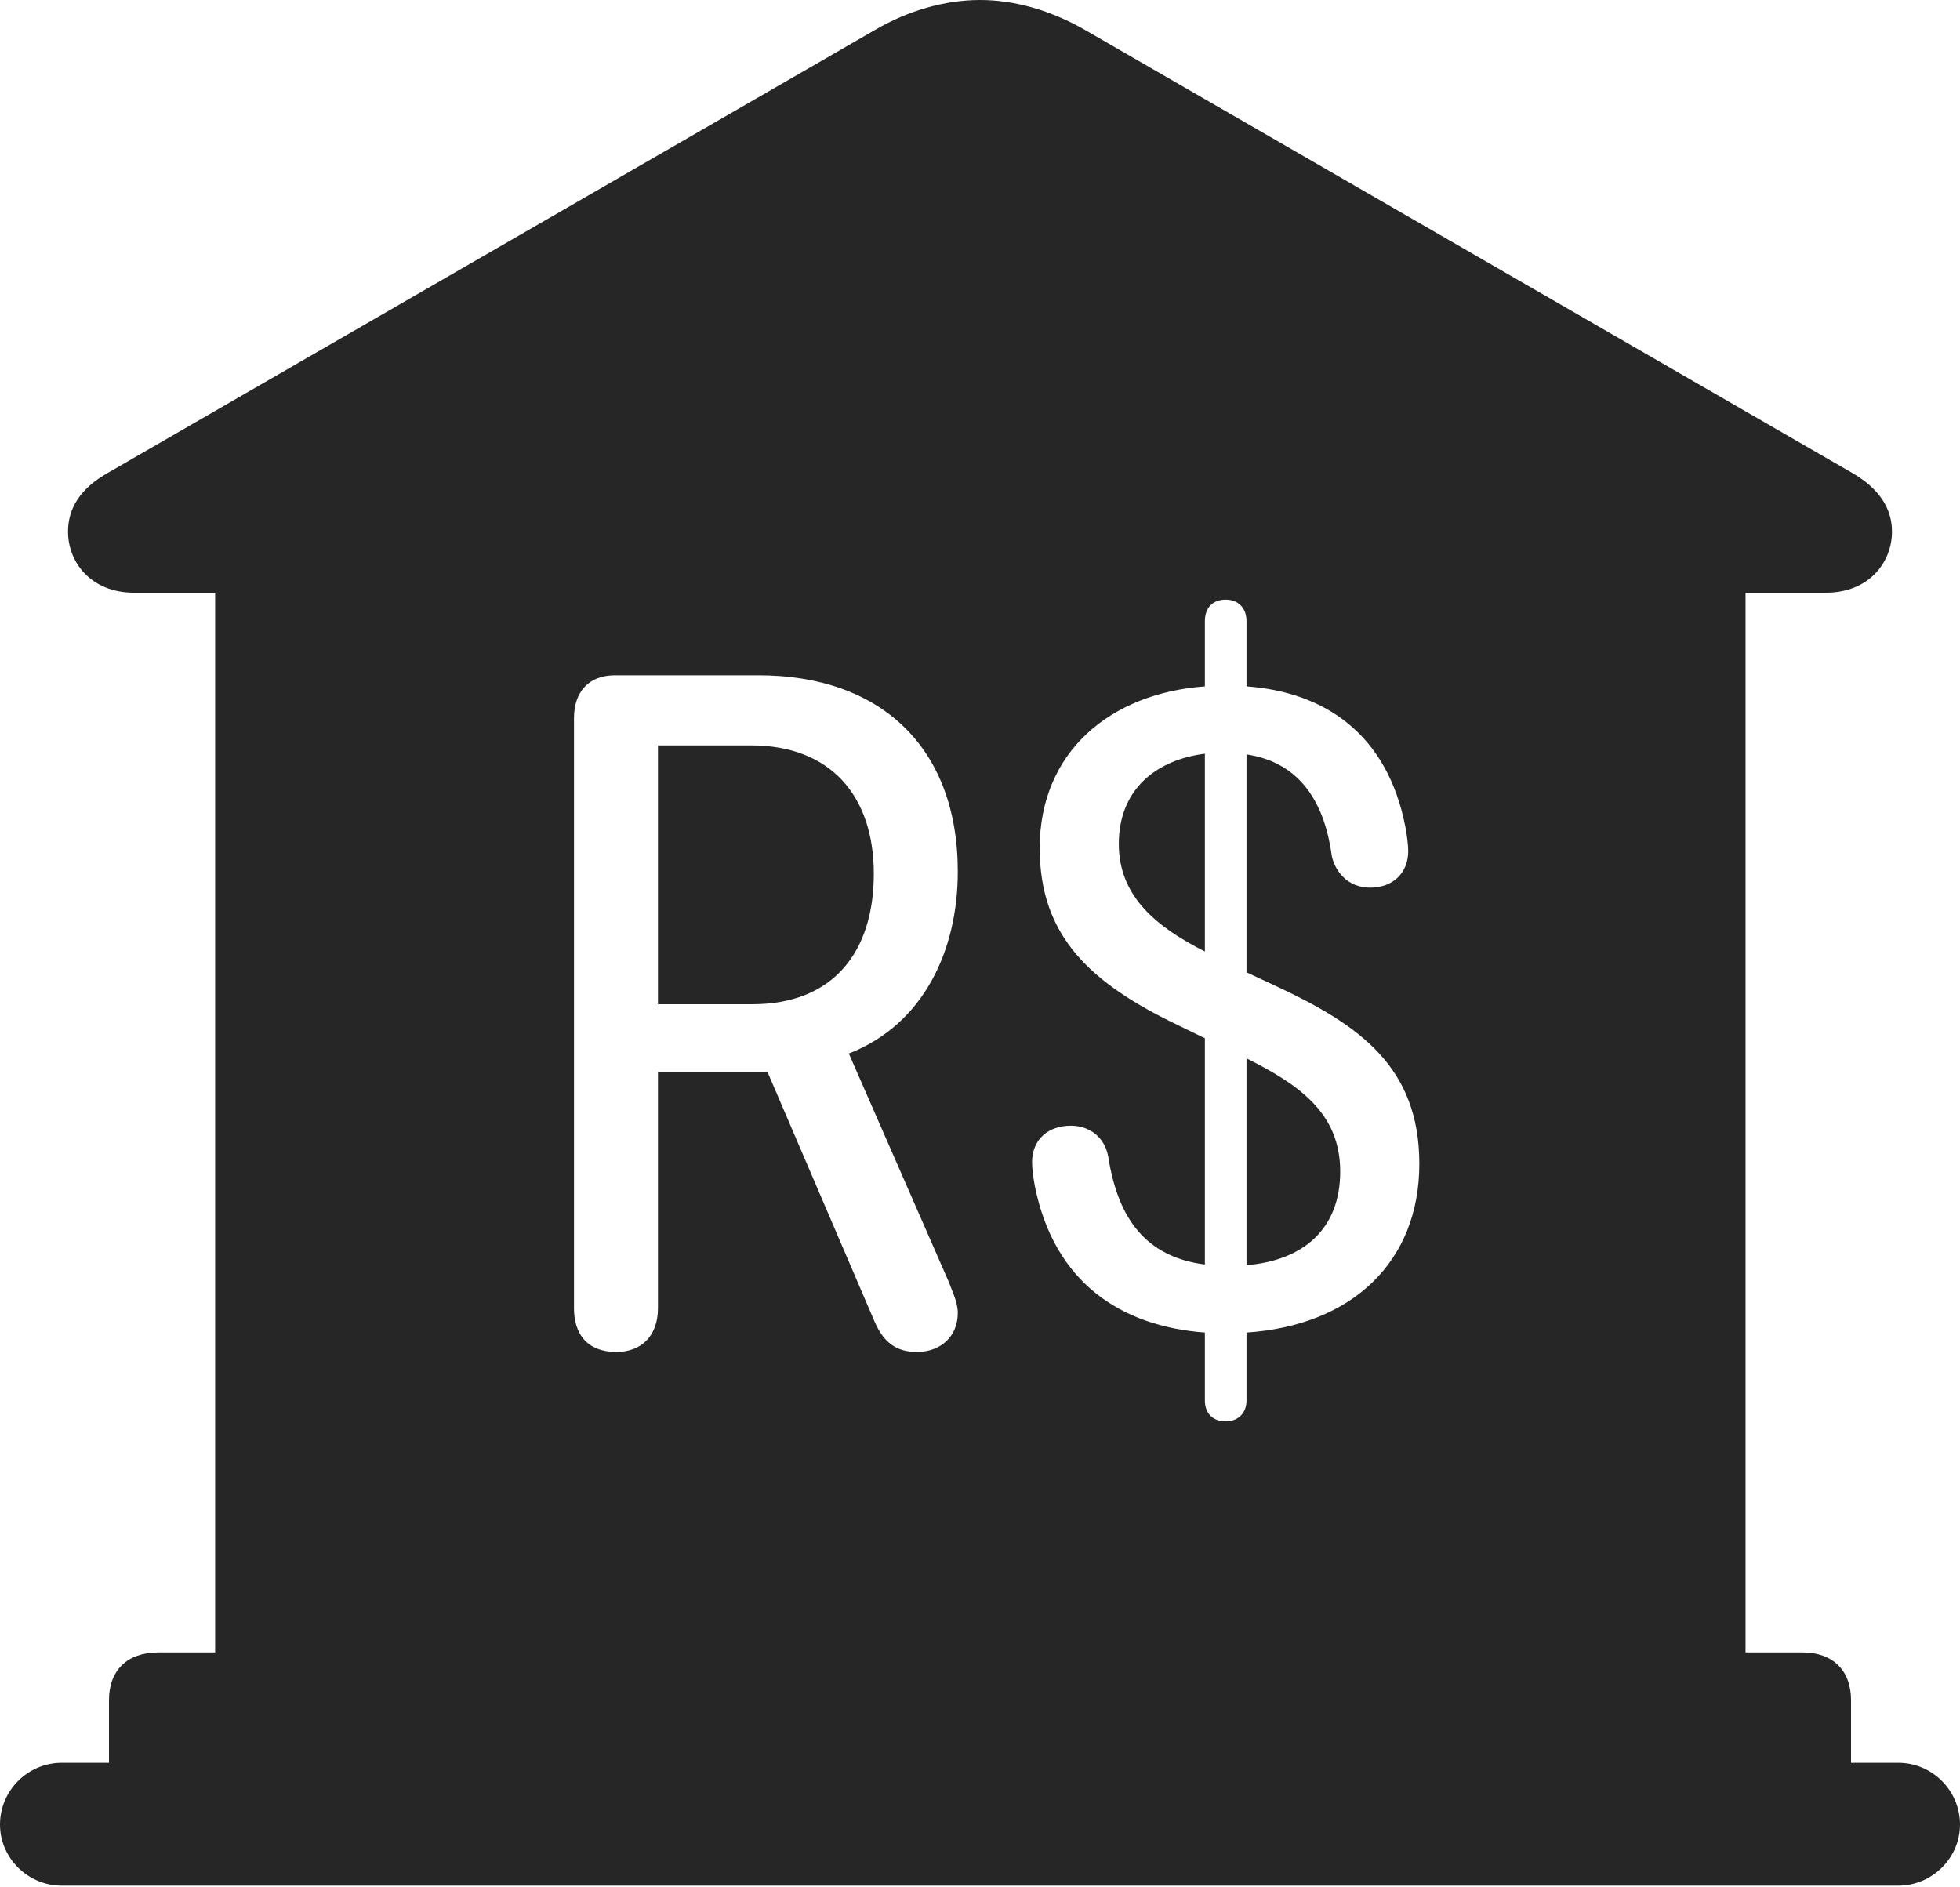 <?xml version="1.0" encoding="UTF-8"?>
<!--Generator: Apple Native CoreSVG 326-->
<!DOCTYPE svg
PUBLIC "-//W3C//DTD SVG 1.1//EN"
       "http://www.w3.org/Graphics/SVG/1.1/DTD/svg11.dtd">
<svg version="1.1" xmlns="http://www.w3.org/2000/svg" xmlns:xlink="http://www.w3.org/1999/xlink" viewBox="0 0 706 679.75">
 <g>
  <rect height="679.75" opacity="0" width="706" x="0" y="0"/>
  <path d="M390.75 10.75L667 170.25C677 176 681.5 183.25 681.5 191.5C681.5 202.75 673 213.5 657.75 213.5L628.75 213.5L628.75 595.25L649.25 595.25C660.25 595.25 666.75 601.75 666.75 612.5L666.75 635L683.75 635C696 635 706 645 706 657.25C706 669.25 696 679.25 683.75 679.25L22.25 679.25C10 679.25 0 669.25 0 657.25C0 645 10 635 22.25 635L39.25 635L39.25 612.5C39.25 601.75 45.75 595.25 57 595.25L77.5 595.25L77.5 213.5L48.25 213.5C33 213.5 24.5 202.75 24.5 191.5C24.5 183.25 28.75 176 39 170.25L315.25 10.75C327.25 3.75 340.5 0 353 0C365.5 0 378.5 3.75 390.75 10.75ZM434 223.75L434 247.25C399.75 249.75 374.5 271 374.5 305.5C374.5 337.25 392.75 354.25 424.75 369.5L434 374L434 455.5C412.75 452.75 402.75 439 399.25 417C398 409.25 392 405.5 385.75 405.5C377.75 405.5 371.75 410.25 371.75 418.75C371.75 421 372.25 424.5 372.75 427.25C379.75 462 403.75 477.75 434 480L434 504.5C434 509 436.75 512 441.5 512C446 512 449 509 449 504.5L449 480C487 477.5 511.25 454.5 511.25 419.25C511.25 384.25 489.5 369.25 460.25 355.5L449 350.25L449 271.75C469 274.75 477.25 290 479.75 308.5C481 314 485.5 319.75 493.5 319.75C501.75 319.75 507.25 314.5 507.25 306.5C507.25 304.5 506.75 300.5 506.25 298C499.75 264.25 477 249.25 449 247.25L449 223.75C449 219 446 216 441.5 216C436.75 216 434 219 434 223.75ZM221.5 243.25C212.25 243.25 206.75 249 206.75 258.75L206.75 471.25C206.75 480.5 211.5 487 222 487C231.25 487 237 481 237 471.25L237 386.25L276.5 386.25L315 476C318.25 483.5 322.75 487 330.25 487C339 487 345 481.25 345 473C345 469 343 465.25 341.75 461.75L305.75 379.5C332.75 369 345 342.25 345 314C345 269 317 243.25 273.25 243.25ZM482.75 422C482.75 442.5 469.75 454 449 455.75L449 381.25C468 390.75 482.75 401 482.75 422ZM314.75 314.75C314.75 342.5 300.5 361.75 271 361.75L237 361.75L237 268.5L270.5 268.5C299.25 268.5 314.75 286.75 314.75 314.75ZM434 342.75C416.25 333.75 403 322.75 403 304C403 284.5 416.25 273.75 434 271.5Z" fill="black" fill-opacity="0.85"/>
 </g>
</svg>
